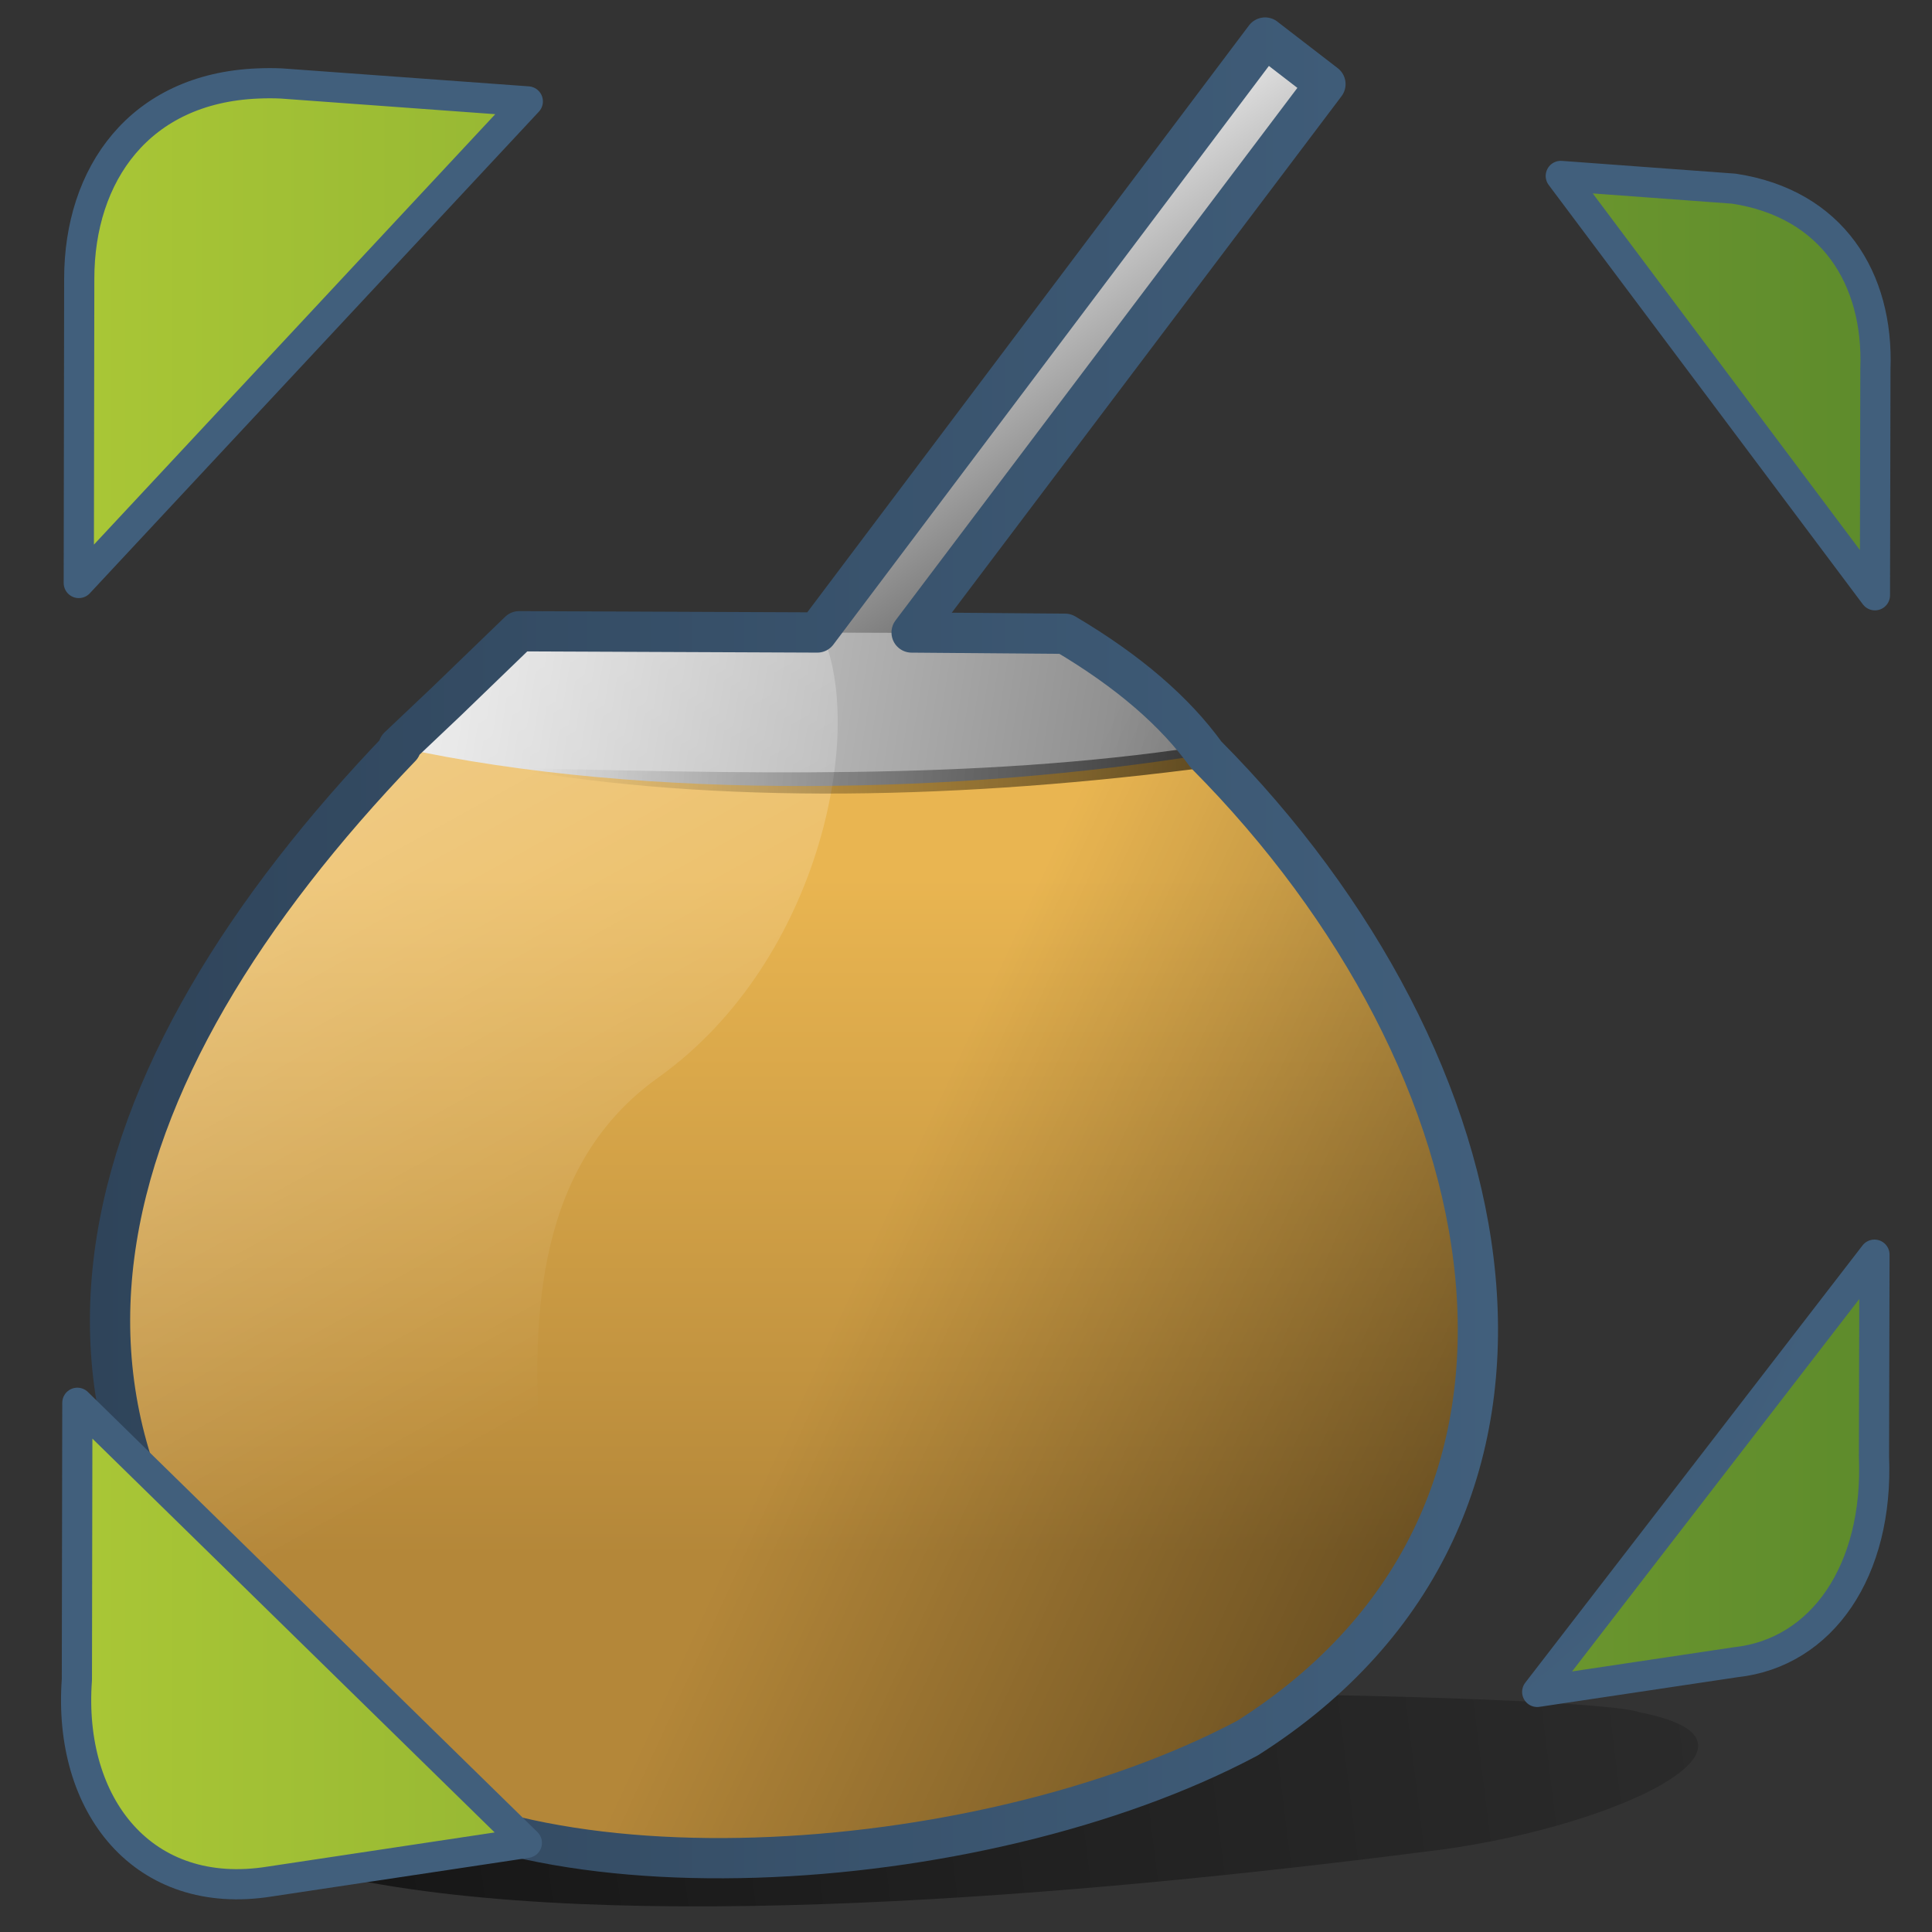 <?xml version="1.0" encoding="UTF-8" standalone="no"?>
<!-- Created with Inkscape (http://www.inkscape.org/) -->

<svg
   xmlns:dc="http://purl.org/dc/elements/1.1/"
   xmlns:cc="http://creativecommons.org/ns#"
   xmlns:rdf="http://www.w3.org/1999/02/22-rdf-syntax-ns#"
   xmlns:svg="http://www.w3.org/2000/svg"
   xmlns="http://www.w3.org/2000/svg"
   xmlns:xlink="http://www.w3.org/1999/xlink"
   xmlns:sodipodi="http://sodipodi.sourceforge.net/DTD/sodipodi-0.dtd"
   xmlns:inkscape="http://www.inkscape.org/namespaces/inkscape"
   width="128"
   height="128"
   id="svg5809"
   version="1.1"
   inkscape:version="0.48.3.1 r9886"
   sodipodi:docname="desktop.svg">
  <rect width="100%" height="100%" fill="#333333" stroke="none"/>
  <defs
     id="defs5811">
    <linearGradient
       inkscape:collect="always"
       xlink:href="#linearGradient9863"
       id="linearGradient14708"
       gradientUnits="userSpaceOnUse"
       gradientTransform="matrix(2.667,0,0,2.667,-1134.02,-1900.817)"
       x1="427.491"
       y1="1082.992"
       x2="462.475"
       y2="1082.992" />
    <linearGradient
       id="linearGradient9863">
      <stop
         style="stop-color:#2f445a;stop-opacity:1;"
         offset="0"
         id="stop9865" />
      <stop
         style="stop-color:#415f7c;stop-opacity:1"
         offset="1"
         id="stop9867" />
    </linearGradient>
    <linearGradient
       inkscape:collect="always"
       xlink:href="#linearGradient583"
       id="linearGradient14706"
       gradientUnits="userSpaceOnUse"
       x1="528.094"
       y1="958.198"
       x2="498.406"
       y2="958.385"
       gradientTransform="matrix(2.667,0,0,2.667,-1294.02,-1580.818)" />
    <linearGradient
       inkscape:collect="always"
       id="linearGradient583">
      <stop
         style="stop-color:#000000;stop-opacity:1;"
         offset="0"
         id="stop584" />
      <stop
         style="stop-color:#000000;stop-opacity:0;"
         offset="1"
         id="stop585" />
    </linearGradient>
    <linearGradient
       inkscape:collect="always"
       xlink:href="#linearGradient583"
       id="linearGradient14704"
       gradientUnits="userSpaceOnUse"
       x1="538.412"
       y1="993.274"
       x2="503.582"
       y2="977.296"
       gradientTransform="matrix(2.667,0,0,2.667,-1294.02,-1580.818)" />
    <linearGradient
       inkscape:collect="always"
       xlink:href="#linearGradient5165-7-9-8-2"
       id="linearGradient14702"
       gradientUnits="userSpaceOnUse"
       x1="478.945"
       y1="920.795"
       x2="506.241"
       y2="970.364"
       gradientTransform="matrix(2.667,0,0,2.667,-1294.02,-1580.818)" />
    <linearGradient
       id="linearGradient5165-7-9-8-2">
      <stop
         id="stop5167-4-8-6-9"
         style="stop-color:#ffffff;stop-opacity:1"
         offset="0" />
      <stop
         id="stop5169-5-5-2-9"
         style="stop-color:#ffffff;stop-opacity:0"
         offset="1" />
    </linearGradient>
    <linearGradient
       inkscape:collect="always"
       xlink:href="#linearGradient14753"
       id="linearGradient14700"
       gradientUnits="userSpaceOnUse"
       x1="490.625"
       y1="954.612"
       x2="541.625"
       y2="962.612"
       gradientTransform="matrix(2.667,0,0,2.667,-1294.02,-1580.818)" />
    <linearGradient
       id="linearGradient14753">
      <stop
         style="stop-color:#ffffff;stop-opacity:1;"
         offset="0"
         id="stop14755" />
      <stop
         style="stop-color:#000000;stop-opacity:1;"
         offset="1"
         id="stop14757" />
    </linearGradient>
    <linearGradient
       inkscape:collect="always"
       xlink:href="#linearGradient14753"
       id="linearGradient14698"
       gradientUnits="userSpaceOnUse"
       gradientTransform="matrix(2.667,0,0,2.667,-1288.009,-1580.818)"
       x1="500.543"
       y1="947.931"
       x2="510.089"
       y2="961.543" />
    <linearGradient
       id="linearGradient5769">
      <stop
         style="stop-color:#ffffff;stop-opacity:1;"
         offset="0"
         id="stop5771" />
      <stop
         style="stop-color:#000000;stop-opacity:1;"
         offset="1"
         id="stop5773" />
    </linearGradient>
    <linearGradient
       inkscape:collect="always"
       xlink:href="#linearGradient14705"
       id="linearGradient14696"
       gradientUnits="userSpaceOnUse"
       x1="501.25"
       y1="961.112"
       x2="501.25"
       y2="977.987"
       gradientTransform="matrix(2.667,0,0,2.667,-1294.02,-1580.818)" />
    <linearGradient
       id="linearGradient14705">
      <stop
         style="stop-color:#e9b551;stop-opacity:1;"
         offset="0"
         id="stop14707" />
      <stop
         style="stop-color:#b48739;stop-opacity:1;"
         offset="1"
         id="stop14709" />
    </linearGradient>
    <linearGradient
       inkscape:collect="always"
       xlink:href="#linearGradient583"
       id="linearGradient14694"
       gradientUnits="userSpaceOnUse"
       x1="456.666"
       y1="990.678"
       x2="540.912"
       y2="980.187"
       gradientTransform="translate(-432.026,11.781)" />
    <linearGradient
       inkscape:collect="always"
       xlink:href="#linearGradient583"
       id="linearGradient5932"
       gradientUnits="userSpaceOnUse"
       gradientTransform="matrix(2.667,0,0,2.667,-1294.02,-1580.818)"
       x1="456.666"
       y1="990.678"
       x2="540.912"
       y2="980.187" />
    <linearGradient
       y2="400.185"
       x2="688.084"
       y1="336.138"
       x1="720.719"
       gradientTransform="matrix(2.677,0,0,2.677,-1781.35,-991.99)"
       gradientUnits="userSpaceOnUse"
       id="linearGradient15907"
       xlink:href="#linearGradient5344"
       inkscape:collect="always" />
    <linearGradient
       y2="641.102"
       x2="504.482"
       y1="635.446"
       x1="504.92"
       gradientTransform="matrix(2.677,0,0,2.677,-1298.621,-1690.366)"
       gradientUnits="userSpaceOnUse"
       id="linearGradient15904"
       xlink:href="#linearGradient5362"
       inkscape:collect="always" />
    <linearGradient
       y2="641.102"
       x2="504.482"
       y1="635.446"
       x1="504.92"
       gradientTransform="matrix(2.677,0,0,2.677,-1298.621,-1690.366)"
       gradientUnits="userSpaceOnUse"
       id="linearGradient15900"
       xlink:href="#linearGradient5362"
       inkscape:collect="always" />
    <linearGradient
       y2="472.126"
       x2="623.988"
       y1="436.264"
       x1="620.238"
       gradientTransform="matrix(2.677,0,0,2.677,-1619.804,-1155.061)"
       gradientUnits="userSpaceOnUse"
       id="linearGradient15897"
       xlink:href="#linearGradient5344"
       inkscape:collect="always" />
    <linearGradient
       y2="469.802"
       x2="631.427"
       y1="514.552"
       x1="636.986"
       gradientTransform="matrix(2.677,0,0,2.677,-1619.804,-1155.061)"
       gradientUnits="userSpaceOnUse"
       id="linearGradient15895"
       xlink:href="#linearGradient5344"
       inkscape:collect="always" />
    <inkscape:perspective
       id="perspective10"
       inkscape:persp3d-origin="372.04724 : 350.78739 : 1"
       inkscape:vp_z="744.09448 : 526.18109 : 1"
       inkscape:vp_y="0 : 1000 : 0"
       inkscape:vp_x="0 : 526.18109 : 1"
       sodipodi:type="inkscape:persp3d" />
    <linearGradient
       y2="395.749"
       x2="707.805"
       y1="378.87"
       x1="700.131"
       gradientTransform="matrix(2.677,0,0,2.677,-1779.542,-994.637)"
       gradientUnits="userSpaceOnUse"
       id="linearGradient13316"
       xlink:href="#linearGradient8702"
       inkscape:collect="always" />
    <linearGradient
       id="linearGradient8702">
      <stop
         style="stop-color:#aac736;stop-opacity:1;"
         offset="0"
         id="stop8704" />
      <stop
         style="stop-color:#5d8b2c;stop-opacity:1;"
         offset="1"
         id="stop8706" />
    </linearGradient>
    <linearGradient
       gradientTransform="translate(-485.21,-859.439)"
       y2="969.808"
       x2="506.015"
       y1="919.058"
       x1="544.89"
       gradientUnits="userSpaceOnUse"
       id="linearGradient13314"
       xlink:href="#linearGradient5344"
       inkscape:collect="always" />
    <linearGradient
       id="linearGradient5344">
      <stop
         id="stop5346"
         offset="0"
         style="stop-color:#000000;stop-opacity:1;" />
      <stop
         id="stop5348"
         offset="1"
         style="stop-color:#000000;stop-opacity:0;" />
    </linearGradient>
    <linearGradient
       gradientTransform="matrix(2.677,0,0,2.677,-1298.677,-2514.903)"
       y2="953.175"
       x2="500.878"
       y1="948.12"
       x1="500.878"
       gradientUnits="userSpaceOnUse"
       id="linearGradient13322"
       xlink:href="#linearGradient5398"
       inkscape:collect="always" />
    <linearGradient
       id="linearGradient5398"
       inkscape:collect="always">
      <stop
         id="stop5400"
         offset="0"
         style="stop-color:#87c6ff;stop-opacity:1;" />
      <stop
         id="stop5402"
         offset="1"
         style="stop-color:#87c6ff;stop-opacity:0" />
    </linearGradient>
    <linearGradient
       gradientTransform="matrix(2.677,0,0,2.677,-1298.677,-2514.903)"
       y2="1116.941"
       x2="652.752"
       y1="953.395"
       x1="499.907"
       gradientUnits="userSpaceOnUse"
       id="linearGradient13309"
       xlink:href="#linearGradient5439"
       inkscape:collect="always" />
    <linearGradient
       id="linearGradient5439">
      <stop
         id="stop5441"
         offset="0"
         style="stop-color:#ffffff;stop-opacity:1;" />
      <stop
         id="stop5443"
         offset="1"
         style="stop-color:#000000;stop-opacity:1;" />
    </linearGradient>
    <linearGradient
       id="linearGradient5362">
      <stop
         id="stop5364"
         offset="0"
         style="stop-color:#ffffff;stop-opacity:1;" />
      <stop
         id="stop5366"
         offset="1"
         style="stop-color:#ffffff;stop-opacity:0;" />
    </linearGradient>
    <linearGradient
       id="linearGradient12336">
      <stop
         style="stop-color:#ff6e00;stop-opacity:1;"
         offset="0"
         id="stop12338" />
      <stop
         style="stop-color:#eb2600;stop-opacity:1;"
         offset="1"
         id="stop12340" />
    </linearGradient>
    <linearGradient
       id="linearGradient9863-1">
      <stop
         id="stop9865-4"
         offset="0"
         style="stop-color:#2f445a;stop-opacity:1;" />
      <stop
         id="stop9867-3"
         offset="1"
         style="stop-color:#415f7c;stop-opacity:1" />
    </linearGradient>
    <linearGradient
       id="linearGradient5316">
      <stop
         id="stop5320"
         offset="0"
         style="stop-color:#aac736;stop-opacity:1;" />
      <stop
         id="stop5322"
         offset="1"
         style="stop-color:#5d8b2c;stop-opacity:1;" />
    </linearGradient>
    <linearGradient
       id="linearGradient12594">
      <stop
         style="stop-color:#e9b551;stop-opacity:1;"
         offset="0"
         id="stop12596" />
      <stop
         style="stop-color:#e9b551;stop-opacity:0;"
         offset="1"
         id="stop12598" />
    </linearGradient>
    <linearGradient
       id="linearGradient5451">
      <stop
         id="stop5453"
         offset="0"
         style="stop-color:#000000;stop-opacity:0.351;" />
      <stop
         style="stop-color:#000000;stop-opacity:0.291;"
         offset="0.455"
         id="stop5459" />
      <stop
         id="stop5455"
         offset="1"
         style="stop-color:#000000;stop-opacity:0;" />
    </linearGradient>
    <linearGradient
       gradientUnits="userSpaceOnUse"
       y2="485.012"
       x2="903.368"
       y1="443.293"
       x1="861.775"
       id="linearGradient7725"
       xlink:href="#linearGradient8702"
       inkscape:collect="always" />
    <linearGradient
       y2="390.853"
       x2="696.055"
       y1="379.12"
       x1="702.778"
       gradientTransform="matrix(3.072,-3.072,3.072,3.072,-3267.189,1034.553)"
       gradientUnits="userSpaceOnUse"
       id="linearGradient11271"
       xlink:href="#linearGradient5316"
       inkscape:collect="always" />
    <linearGradient
       gradientTransform="matrix(2.677,0,0,2.677,-334.154,-1582.756)"
       gradientUnits="userSpaceOnUse"
       y2="591.421"
       x2="149.748"
       y1="638.307"
       x1="149.748"
       id="linearGradient11274"
       xlink:href="#linearGradient9863-1"
       inkscape:collect="always" />
    <linearGradient
       gradientTransform="matrix(2.677,0,0,2.677,-335.128,-775.162)"
       gradientUnits="userSpaceOnUse"
       y2="290.204"
       x2="150.061"
       y1="335.745"
       x1="150.061"
       id="linearGradient10570"
       xlink:href="#linearGradient9863-1"
       inkscape:collect="always" />
    <linearGradient
       y2="947.32"
       x2="528.945"
       y1="944.195"
       x1="486.749"
       gradientTransform="matrix(1.107,-0.076,0,1.108,-495.229,-968.384)"
       gradientUnits="userSpaceOnUse"
       id="linearGradient13522"
       xlink:href="#linearGradient7210"
       inkscape:collect="always" />
    <linearGradient
       id="linearGradient7210">
      <stop
         style="stop-color:#75aadb;stop-opacity:1"
         offset="0"
         id="stop7212" />
      <stop
         style="stop-color:#aac736;stop-opacity:1;"
         offset="0.5"
         id="stop8994" />
      <stop
         style="stop-color:#5d8b2c;stop-opacity:1;"
         offset="1"
         id="stop7214" />
    </linearGradient>
    <linearGradient
       y2="1116.941"
       x2="652.752"
       y1="953.395"
       x1="499.907"
       gradientTransform="matrix(1.107,-0.076,0,1.108,-495.229,-968.384)"
       gradientUnits="userSpaceOnUse"
       id="linearGradient13520"
       xlink:href="#linearGradient5439"
       inkscape:collect="always" />
    <linearGradient
       gradientTransform="matrix(2.677,0,0,2.677,-1619.859,-2193.72)"
       gradientUnits="userSpaceOnUse"
       y2="855.907"
       x2="644.975"
       y1="847.069"
       x1="635.452"
       id="linearGradient13561"
       xlink:href="#linearGradient5316"
       inkscape:collect="always" />
    <linearGradient
       gradientTransform="matrix(2.677,0,0,2.677,-335.128,-775.162)"
       gradientUnits="userSpaceOnUse"
       y2="289.823"
       x2="161.375"
       y1="336.484"
       x1="161.375"
       id="linearGradient10576"
       xlink:href="#linearGradient9863-1"
       inkscape:collect="always" />
    <linearGradient
       gradientTransform="matrix(2.677,0,0,2.677,-1618.521,-2193.72)"
       gradientUnits="userSpaceOnUse"
       y2="832.932"
       x2="645.568"
       y1="826.745"
       x1="641.44"
       id="linearGradient13557"
       xlink:href="#linearGradient5316"
       inkscape:collect="always" />
    <linearGradient
       gradientTransform="matrix(2.677,0,0,2.677,-333.79,-775.162)"
       gradientUnits="userSpaceOnUse"
       y2="289.617"
       x2="166.75"
       y1="336.995"
       x1="166.75"
       id="linearGradient10574"
       xlink:href="#linearGradient9863-1"
       inkscape:collect="always" />
    <linearGradient
       gradientTransform="matrix(2.677,0,0,2.677,-1619.859,-2193.72)"
       gradientUnits="userSpaceOnUse"
       y2="859.901"
       x2="619.839"
       y1="850.532"
       x1="612.351"
       id="linearGradient13563"
       xlink:href="#linearGradient5316"
       inkscape:collect="always" />
    <linearGradient
       gradientTransform="matrix(2.677,0,0,2.677,-335.128,-775.162)"
       gradientUnits="userSpaceOnUse"
       y2="289.953"
       x2="149.031"
       y1="336.094"
       x1="149.031"
       id="linearGradient10578"
       xlink:href="#linearGradient9863-1"
       inkscape:collect="always" />
    <linearGradient
       gradientTransform="matrix(2.677,0,0,2.677,-1619.859,-2193.72)"
       gradientUnits="userSpaceOnUse"
       y2="832.806"
       x2="622.875"
       y1="826.088"
       x1="618.188"
       id="linearGradient13559"
       xlink:href="#linearGradient5316"
       inkscape:collect="always" />
    <linearGradient
       gradientTransform="matrix(2.677,0,0,2.677,-335.128,-775.162)"
       gradientUnits="userSpaceOnUse"
       y2="290.201"
       x2="143.125"
       y1="336.505"
       x1="143.125"
       id="linearGradient10572"
       xlink:href="#linearGradient9863-1"
       inkscape:collect="always" />
    <inkscape:perspective
       id="perspective10-4"
       inkscape:persp3d-origin="372.04724 : 350.78739 : 1"
       inkscape:vp_z="744.09448 : 526.18109 : 1"
       inkscape:vp_y="0 : 1000 : 0"
       inkscape:vp_x="0 : 526.18109 : 1"
       sodipodi:type="inkscape:persp3d" />
    <linearGradient
       y2="395.749"
       x2="707.805"
       y1="378.87"
       x1="700.131"
       gradientTransform="matrix(2.677,0,0,2.677,-1779.542,-994.637)"
       gradientUnits="userSpaceOnUse"
       id="linearGradient13316-9"
       xlink:href="#linearGradient8702-5"
       inkscape:collect="always" />
    <linearGradient
       id="linearGradient8702-5">
      <stop
         style="stop-color:#aac736;stop-opacity:1;"
         offset="0"
         id="stop8704-9" />
      <stop
         style="stop-color:#5d8b2c;stop-opacity:1;"
         offset="1"
         id="stop8706-9" />
    </linearGradient>
    <linearGradient
       gradientTransform="translate(-485.21,-859.439)"
       y2="969.808"
       x2="506.015"
       y1="919.058"
       x1="544.89"
       gradientUnits="userSpaceOnUse"
       id="linearGradient13314-5"
       xlink:href="#linearGradient5344-1"
       inkscape:collect="always" />
    <linearGradient
       id="linearGradient5344-1">
      <stop
         id="stop5346-4"
         offset="0"
         style="stop-color:#000000;stop-opacity:1;" />
      <stop
         id="stop5348-8"
         offset="1"
         style="stop-color:#000000;stop-opacity:0;" />
    </linearGradient>
    <linearGradient
       gradientTransform="matrix(2.677,0,0,2.677,-1298.677,-2514.903)"
       y2="953.175"
       x2="500.878"
       y1="948.12"
       x1="500.878"
       gradientUnits="userSpaceOnUse"
       id="linearGradient13322-8"
       xlink:href="#linearGradient5398-4"
       inkscape:collect="always" />
    <linearGradient
       id="linearGradient5398-4"
       inkscape:collect="always">
      <stop
         id="stop5400-5"
         offset="0"
         style="stop-color:#87c6ff;stop-opacity:1;" />
      <stop
         id="stop5402-1"
         offset="1"
         style="stop-color:#87c6ff;stop-opacity:0" />
    </linearGradient>
    <linearGradient
       gradientTransform="matrix(2.677,0,0,2.677,-1298.677,-2514.903)"
       y2="1116.941"
       x2="652.752"
       y1="953.395"
       x1="499.907"
       gradientUnits="userSpaceOnUse"
       id="linearGradient13309-8"
       xlink:href="#linearGradient5439-4"
       inkscape:collect="always" />
    <linearGradient
       id="linearGradient5439-4">
      <stop
         id="stop5441-1"
         offset="0"
         style="stop-color:#ffffff;stop-opacity:1;" />
      <stop
         id="stop5443-4"
         offset="1"
         style="stop-color:#000000;stop-opacity:1;" />
    </linearGradient>
    <linearGradient
       id="linearGradient5362-5">
      <stop
         id="stop5364-3"
         offset="0"
         style="stop-color:#ffffff;stop-opacity:1;" />
      <stop
         id="stop5366-5"
         offset="1"
         style="stop-color:#ffffff;stop-opacity:0;" />
    </linearGradient>
    <linearGradient
       id="linearGradient12336-6">
      <stop
         style="stop-color:#ff6e00;stop-opacity:1;"
         offset="0"
         id="stop12338-6" />
      <stop
         style="stop-color:#eb2600;stop-opacity:1;"
         offset="1"
         id="stop12340-3" />
    </linearGradient>
    <linearGradient
       id="linearGradient7210-4">
      <stop
         style="stop-color:#75aadb;stop-opacity:1"
         offset="0"
         id="stop7212-8" />
      <stop
         style="stop-color:#aac736;stop-opacity:1;"
         offset="0.5"
         id="stop8994-2" />
      <stop
         style="stop-color:#5d8b2c;stop-opacity:1;"
         offset="1"
         id="stop7214-4" />
    </linearGradient>
    <linearGradient
       id="linearGradient5316-7">
      <stop
         id="stop5320-5"
         offset="0"
         style="stop-color:#aac736;stop-opacity:1;" />
      <stop
         id="stop5322-7"
         offset="1"
         style="stop-color:#5d8b2c;stop-opacity:1;" />
    </linearGradient>
    <linearGradient
       y2="427.784"
       x2="344.574"
       y1="416.437"
       x1="344.574"
       gradientTransform="matrix(2.677,0,0,2.677,-839.582,-1108.988)"
       gradientUnits="userSpaceOnUse"
       id="linearGradient10306"
       xlink:href="#linearGradient2740"
       inkscape:collect="always" />
    <linearGradient
       id="linearGradient2740">
      <stop
         id="stop2742"
         offset="0"
         style="stop-color:#ffffff;stop-opacity:1;" />
      <stop
         id="stop2744"
         offset="1"
         style="stop-color:#cccccc;stop-opacity:1" />
    </linearGradient>
    <linearGradient
       y2="384.706"
       x2="322.882"
       y1="304.544"
       x1="363.18"
       gradientUnits="userSpaceOnUse"
       id="linearGradient10304"
       xlink:href="#linearGradient5344-1"
       inkscape:collect="always" />
    <filter
       height="1.203"
       y="-0.101"
       width="1.085"
       x="-0.043"
       id="filter6310"
       inkscape:collect="always">
      <feGaussianBlur
         id="feGaussianBlur6312"
         stdDeviation="0.453"
         inkscape:collect="always" />
    </filter>
    <linearGradient
       gradientUnits="userSpaceOnUse"
       y2="972.989"
       x2="527.237"
       y1="952.925"
       x1="515.834"
       id="linearGradient10294"
       xlink:href="#linearGradient12578"
       inkscape:collect="always" />
    <linearGradient
       id="linearGradient12578">
      <stop
         id="stop12580"
         offset="0"
         style="stop-color:#e9b551;stop-opacity:1;" />
      <stop
         id="stop12582"
         offset="1"
         style="stop-color:#b48739;stop-opacity:1;" />
    </linearGradient>
    <linearGradient
       gradientTransform="matrix(2.677,0,0,2.677,-1298.922,-2514.908)"
       y2="975.818"
       x2="529.093"
       y1="943.291"
       x1="491.616"
       gradientUnits="userSpaceOnUse"
       id="linearGradient10290"
       xlink:href="#linearGradient8702-5"
       inkscape:collect="always" />
    <linearGradient
       gradientTransform="matrix(2.677,0,0,2.677,-1298.922,-2514.908)"
       gradientUnits="userSpaceOnUse"
       y2="975.818"
       x2="529.093"
       y1="943.291"
       x1="491.616"
       id="linearGradient10286"
       xlink:href="#linearGradient5316-7"
       inkscape:collect="always" />
    <linearGradient
       y2="427.784"
       x2="344.574"
       y1="416.437"
       x1="344.574"
       gradientTransform="matrix(2.677,0,0,2.677,-825.453,-1108.654)"
       gradientUnits="userSpaceOnUse"
       id="linearGradient10334"
       xlink:href="#linearGradient2740"
       inkscape:collect="always" />
    <linearGradient
       y2="384.706"
       x2="322.882"
       y1="304.544"
       x1="363.18"
       gradientUnits="userSpaceOnUse"
       id="linearGradient10332"
       xlink:href="#linearGradient5344-1"
       inkscape:collect="always" />
    <linearGradient
       y2="972.989"
       x2="527.237"
       y1="952.925"
       x1="515.834"
       gradientUnits="userSpaceOnUse"
       id="linearGradient10330"
       xlink:href="#linearGradient12578"
       inkscape:collect="always" />
    <linearGradient
       y2="975.818"
       x2="529.093"
       y1="943.291"
       x1="491.616"
       gradientTransform="matrix(2.677,0,0,2.677,-1298.922,-2514.908)"
       gradientUnits="userSpaceOnUse"
       id="linearGradient10328"
       xlink:href="#linearGradient8702-5"
       inkscape:collect="always" />
    <linearGradient
       y2="975.818"
       x2="529.093"
       y1="943.291"
       x1="491.616"
       gradientTransform="matrix(2.677,0,0,2.677,-1298.922,-2514.908)"
       gradientUnits="userSpaceOnUse"
       id="linearGradient10326"
       xlink:href="#linearGradient5316-7"
       inkscape:collect="always" />
    <linearGradient
       inkscape:collect="always"
       xlink:href="#linearGradient2740"
       id="linearGradient9828"
       gradientUnits="userSpaceOnUse"
       gradientTransform="matrix(2.677,0,0,2.677,-685.9,-182.109)"
       x1="344.574"
       y1="416.437"
       x2="344.574"
       y2="427.784" />
    <linearGradient
       inkscape:collect="always"
       xlink:href="#linearGradient8702-5"
       id="linearGradient9834"
       gradientUnits="userSpaceOnUse"
       gradientTransform="matrix(2.677,0,0,2.677,-1159.521,-1587.347)"
       x1="491.616"
       y1="943.291"
       x2="529.093"
       y2="975.818" />
    <linearGradient
       inkscape:collect="always"
       xlink:href="#linearGradient5316-7"
       id="linearGradient9837"
       gradientUnits="userSpaceOnUse"
       gradientTransform="matrix(2.677,0,0,2.677,-1159.521,-1587.347)"
       x1="491.616"
       y1="943.291"
       x2="529.093"
       y2="975.818" />
    <radialGradient
       inkscape:collect="always"
       xlink:href="#linearGradient9863-1"
       id="radialGradient10357"
       cx="64.652"
       cy="65.174"
       fx="64.652"
       fy="65.174"
       r="60.278"
       gradientTransform="matrix(1,0,0,1.001,0,-0.057)"
       gradientUnits="userSpaceOnUse" />
    <linearGradient
       inkscape:collect="always"
       xlink:href="#linearGradient5316-7"
       id="linearGradient10365"
       x1="4.374"
       y1="65.174"
       x2="124.93"
       y2="65.174"
       gradientUnits="userSpaceOnUse" />
  </defs>
  <sodipodi:namedview
     id="base"
     pagecolor="#ffffff"
     bordercolor="#666666"
     borderopacity="1.0"
     inkscape:pageopacity="0.0"
     inkscape:pageshadow="2"
     inkscape:zoom="2.8"
     inkscape:cx="53.906095"
     inkscape:cy="63.082148"
     inkscape:document-units="px"
     inkscape:current-layer="layer1"
     showgrid="false"
     inkscape:window-width="1366"
     inkscape:window-height="721"
     inkscape:window-x="0"
     inkscape:window-y="24"
     inkscape:window-maximized="1"
     showguides="true"
     inkscape:guide-bbox="true" />
  <g
     inkscape:label="Capa 1"
     inkscape:groupmode="layer"
     id="layer1"
     transform="translate(0,-924.362)">
    <path
       sodipodi:nodetypes="ccccc"
       inkscape:connector-curvature="0"
       id="path14678"
       d="m 33.398,1038.065 c -11.314,1.588 -22.233,8.193 -10.7,10.667 18.208,3.86 48.9,1.22 71.529,-1.667 12.437,-1.403 24.734,-7.256 14.437,-9.25 -3.508,-1.318 -56.031,-2.192 -75.266,0.251 z"
       style="fill:url(#linearGradient5932);fill-opacity:1;stroke:none" />
    <path
       sodipodi:nodetypes="ccccc"
       inkscape:connector-curvature="0"
       id="path14680"
       d="m 34.314,966.482 36.333,0 c 27.332,19.907 38.862,55.964 12,73 -17.804,9.456 -49.047,11.321 -60,1 C -4.971,1017.45 8.212,989.656 34.314,966.482 z"
       style="fill:url(#linearGradient14696);stroke:none" />
    <path
       inkscape:connector-curvature="0"
       id="path14682"
       d="m 53.608,966.916 30.17,-40.07 4.007,3.064 -34.413,45.726 z"
       style="fill:url(#linearGradient14698);stroke:none;display:inline" />
    <path
       sodipodi:nodetypes="ccccc"
       inkscape:connector-curvature="0"
       id="path14684"
       d="m 34.398,966.209 -8.014,7.66 c 16.673,3.649 37.531,3.046 53.504,0.471 -2.039,-2.823 -5.072,-5.505 -9.31,-8.014 z"
       style="fill:url(#linearGradient14700);fill-opacity:1;stroke:none;display:inline" />
    <path
       sodipodi:nodetypes="ccsscc"
       inkscape:connector-curvature="0"
       id="path14686"
       d="m 34.314,966.184 c -19.981,17.74 -32.392,38.52 -24.724,57.466 5.339,7.502 19.382,21.943 25.315,17.11 6.741,-5.491 -7.237,-33.633 8.708,-45.01 10.927,-7.797 13.804,-23.457 10.731,-29.618 -5.16,-0.475 -15.083,0.051 -20.03,0.051 z"
       style="fill:url(#linearGradient14702);stroke:none" />
    <path
       style="fill:url(#linearGradient14704);stroke:none"
       d="m 70.647,966.482 c 27.332,19.907 38.862,55.964 12,73 -17.804,9.456 -49.047,11.321 -60,1 -6.251,-10.918 30.762,-74.471 48,-74 z"
       id="path14688"
       inkscape:connector-curvature="0"
       sodipodi:nodetypes="cccc" />
    <path
       sodipodi:nodetypes="cccc"
       inkscape:connector-curvature="0"
       id="path14690"
       d="m 80.397,975.148 c -16.505,2.19 -32.987,2.546 -46.833,0.083 15.056,0.336 30.944,0.863 46,-1.417 z"
       style="fill:url(#linearGradient14706);stroke:none" />
    <path
       inkscape:connector-curvature="0"
       id="path14692"
       d="m 83.814,926.849 -29.667,39.417 -19.75,-0.083 -4.833,4.667 -3.167,3 c 0.053,0 0.114,0 0.167,0 -20.681,21.525 -28.647,46.043 -3.917,66.667 10.953,10.32 42.196,8.456 60,-1 23.6,-14.967 17.599,-44.687 -2.75,-65.167 -2.039,-2.823 -5.095,-5.491 -9.333,-8 l -10.167,-0.083 27.417,-36.333 -4,-3.083 z"
       style="fill:none;stroke:url(#linearGradient14708);stroke-width:2.667;stroke-linecap:round;stroke-linejoin:round;stroke-opacity:1" />
    <path
       style="fill:url(#linearGradient10365);fill-rule:evenodd;stroke:url(#radialGradient10357);stroke-width:2;stroke-linecap:round;stroke-linejoin:round;stroke-miterlimit:4;stroke-opacity:1;stroke-dasharray:none;display:inline;fill-opacity:1"
       d="M 17.062 5.531 C 9.235 5.859 5.25 11.556 5.25 18.469 L 5.219 38.625 L 34.969 6.719 L 18.656 5.531 C 18.1 5.504 17.584 5.509 17.062 5.531 z M 103.406 11.656 L 124.219 39.438 L 124.25 24.438 C 124.472 18.473 121.416 13.492 114.875 12.5 L 103.406 11.656 z M 124.188 83.125 L 101.844 112.094 L 115 110.125 C 120.72 109.506 124.467 104.06 124.156 96.5 L 124.188 83.125 z M 5.125 92.938 L 5.094 111.281 C 4.478 119.635 9.502 126 17.875 124.656 L 34.906 122.094 L 5.125 92.938 z "
       transform="translate(0,924.362)"
       id="path10310" />
  </g>
</svg>
